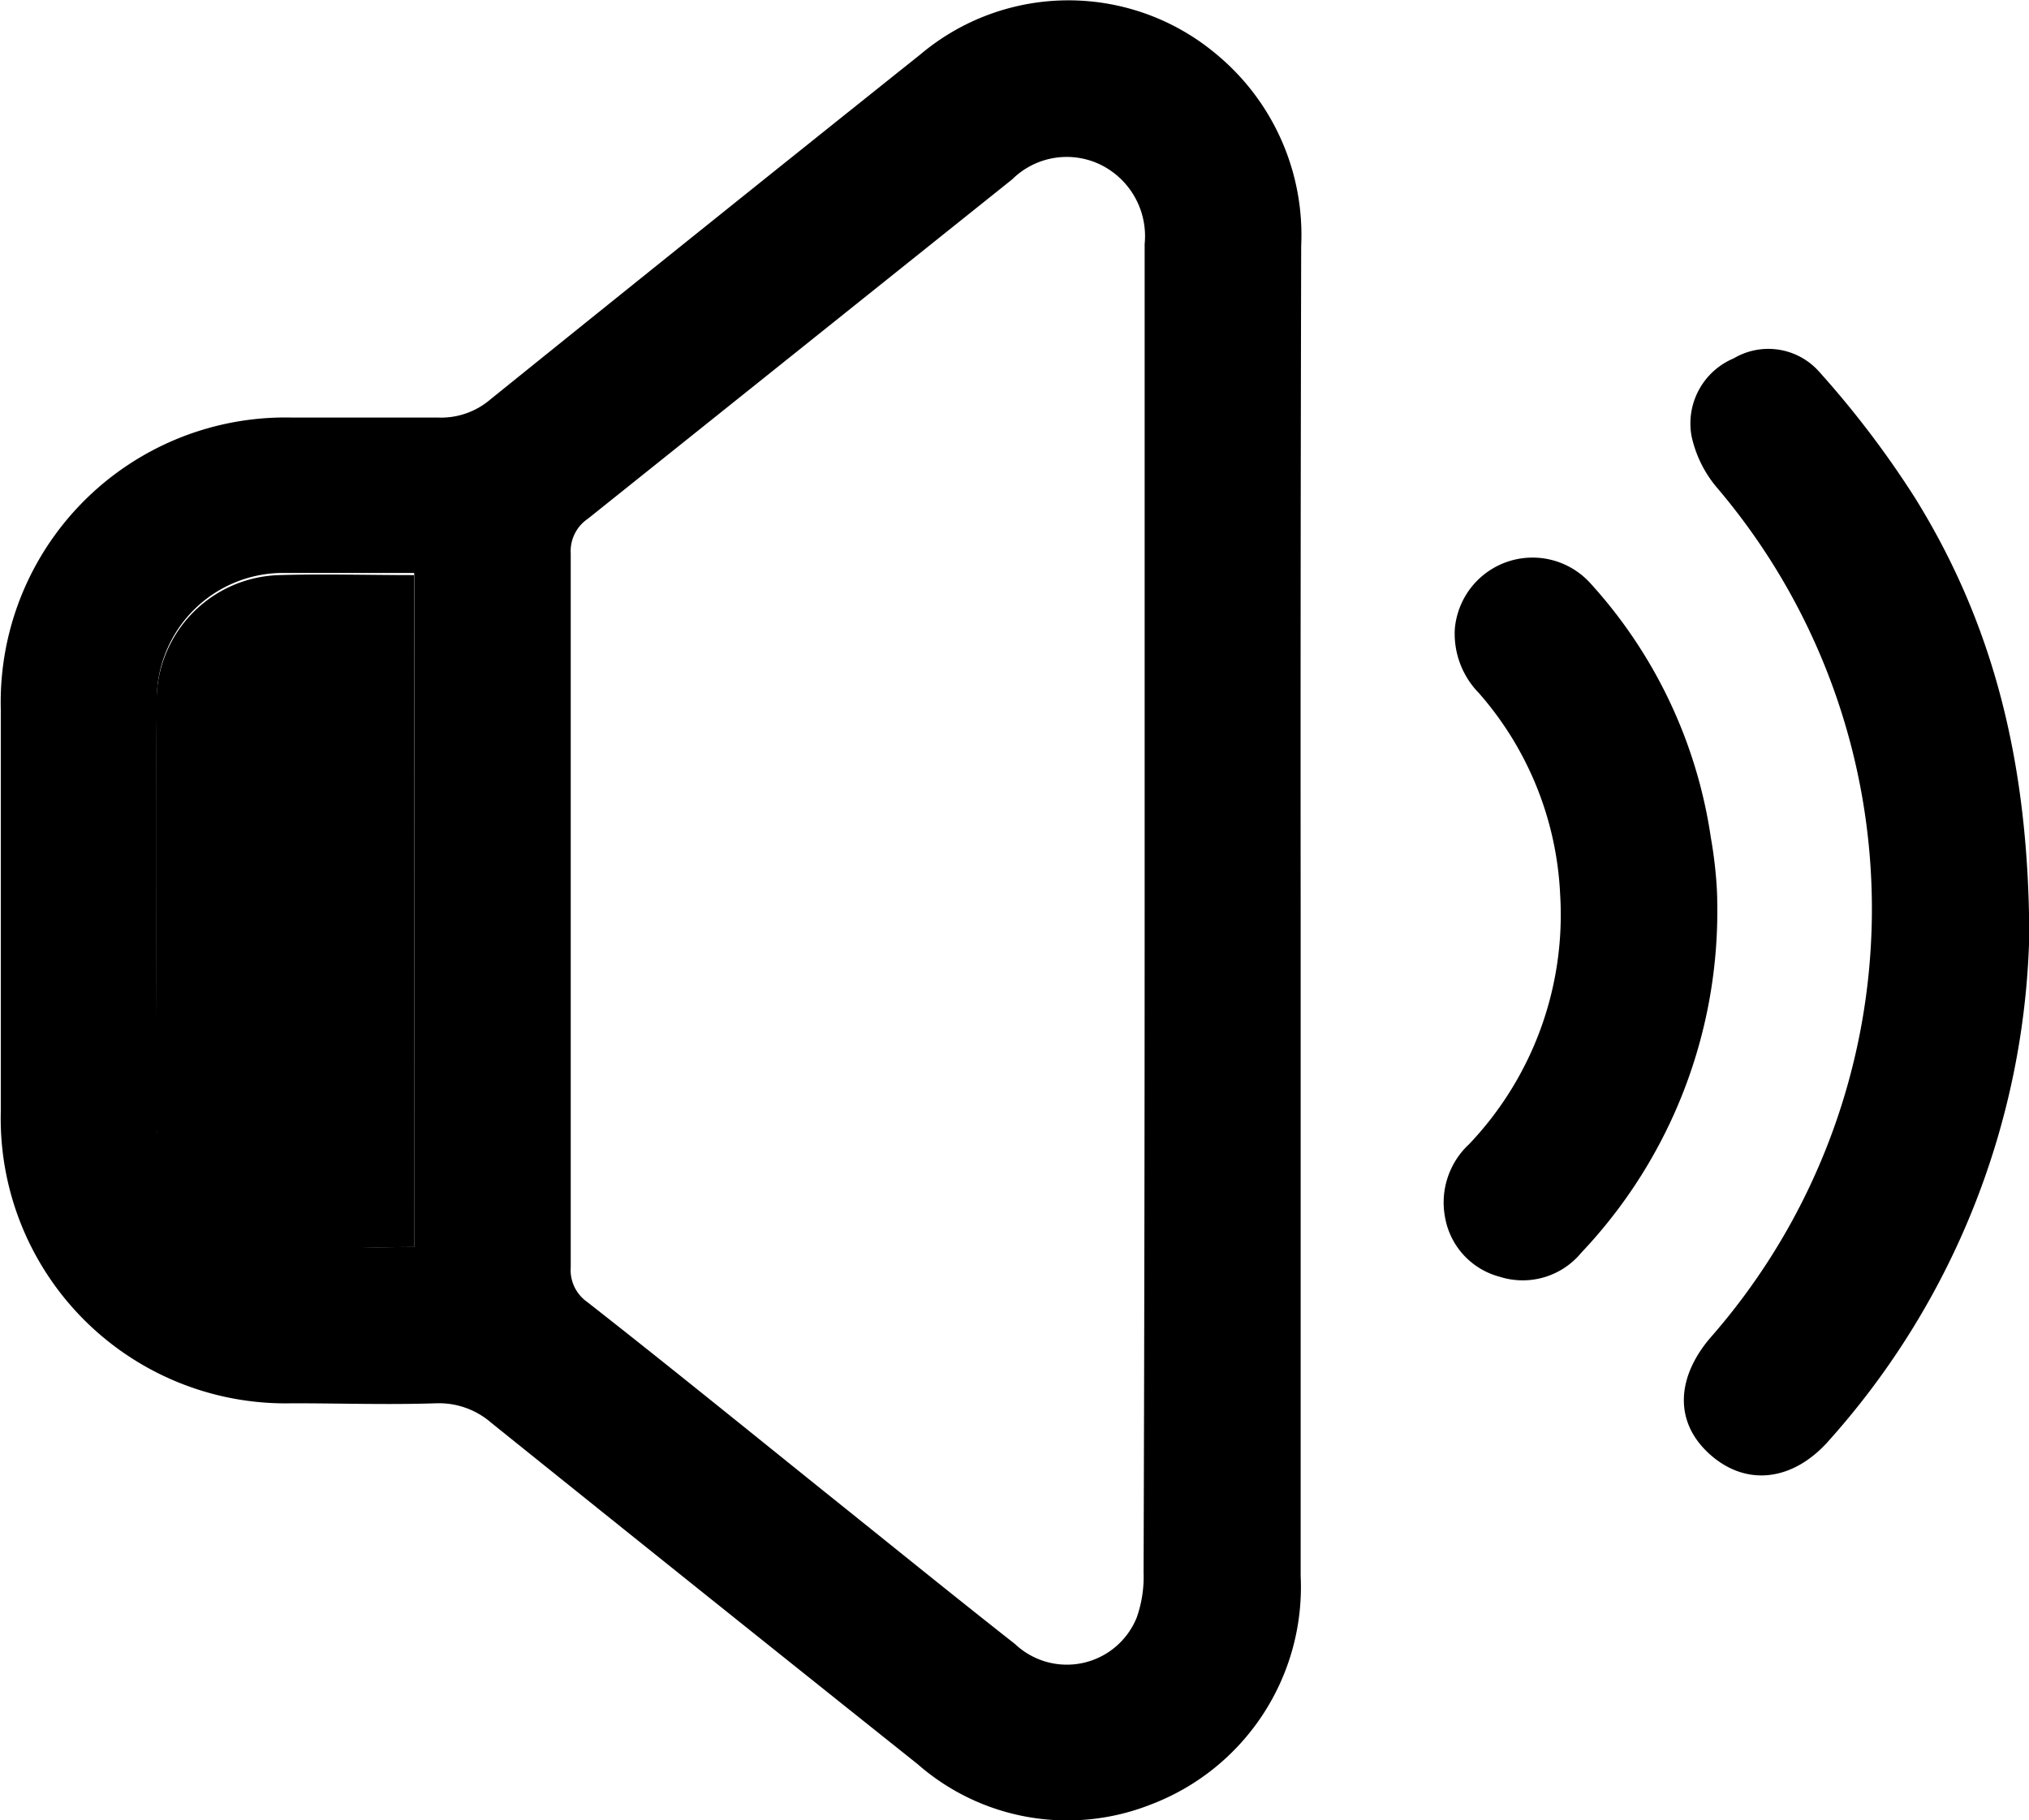 <svg id="Layer_2" data-name="Layer 2" xmlns="http://www.w3.org/2000/svg" viewBox="0 0 76.47 68.62"><title>speacker</title><path d="M551.3,456.31q0,12.54,0,25.09a8.77,8.77,0,0,1-5.66,8.62,8.56,8.56,0,0,1-8.78-1.53q-8.05-6.42-16.06-12.86a3,3,0,0,0-2.08-.74c-1.8.06-3.61,0-5.41,0a10.74,10.74,0,0,1-11-11q0-7.59,0-15.16a10.73,10.73,0,0,1,10.95-11c1.84,0,3.68,0,5.51,0a2.86,2.86,0,0,0,2-.69q8.07-6.51,16.2-13a8.66,8.66,0,0,1,11.16,0,8.84,8.84,0,0,1,3.19,7.21Q551.29,443.77,551.3,456.31Zm-5.88.05q0-12.58,0-25.17a3,3,0,0,0-1.68-3,2.92,2.92,0,0,0-3.31.56l-16,12.8a1.47,1.47,0,0,0-.64,1.3q0,13.46,0,26.91a1.47,1.47,0,0,0,.62,1.31c3,2.35,5.93,4.73,8.89,7.11,2.41,1.93,4.81,3.88,7.24,5.79a2.84,2.84,0,0,0,4.58-1,4.62,4.62,0,0,0,.26-1.7Q545.42,468.8,545.42,456.36ZM517.89,469V443.59c-1.73,0-3.41,0-5.08,0a4.76,4.76,0,0,0-4.62,4.68c-.05,5.35,0,10.7,0,16.06a4.67,4.67,0,0,0,4,4.59C514.05,469.11,516,469,517.89,469Z" transform="translate(-502.28 -421.99)"/><path d="M578.76,457.26a29.63,29.63,0,0,1-7.52,19c-1.35,1.56-3.12,1.79-4.5.57s-1.28-2.91,0-4.41a24.51,24.51,0,0,0,.29-32,4.47,4.47,0,0,1-1-2,2.66,2.66,0,0,1,1.59-2.92,2.56,2.56,0,0,1,3.21.49,36.23,36.23,0,0,1,3.65,4.81C577.42,445.56,578.74,450.76,578.76,457.26Z" transform="translate(-502.28 -421.99)"/><path d="M567,456a18.71,18.71,0,0,1-5.12,13.21,2.86,2.86,0,0,1-3.08.91,2.82,2.82,0,0,1-2.06-2.25,3,3,0,0,1,.91-2.75,12.54,12.54,0,0,0,3.43-9.4,12.36,12.36,0,0,0-3.06-7.6,3.2,3.2,0,0,1-.91-2.42,2.94,2.94,0,0,1,5.13-1.7,18.15,18.15,0,0,1,4.52,9.57C566.92,454.46,567,455.41,567,456Z" transform="translate(-502.28 -421.99)"/><path d="M517.89,469c-1.94,0-3.84.15-5.71,0a4.67,4.67,0,0,1-4-4.59c0-5.36-.05-10.71,0-16.06a4.76,4.76,0,0,1,4.62-4.68c1.67-.05,3.35,0,5.08,0Z" transform="translate(-502.28 -421.99)"/></svg>